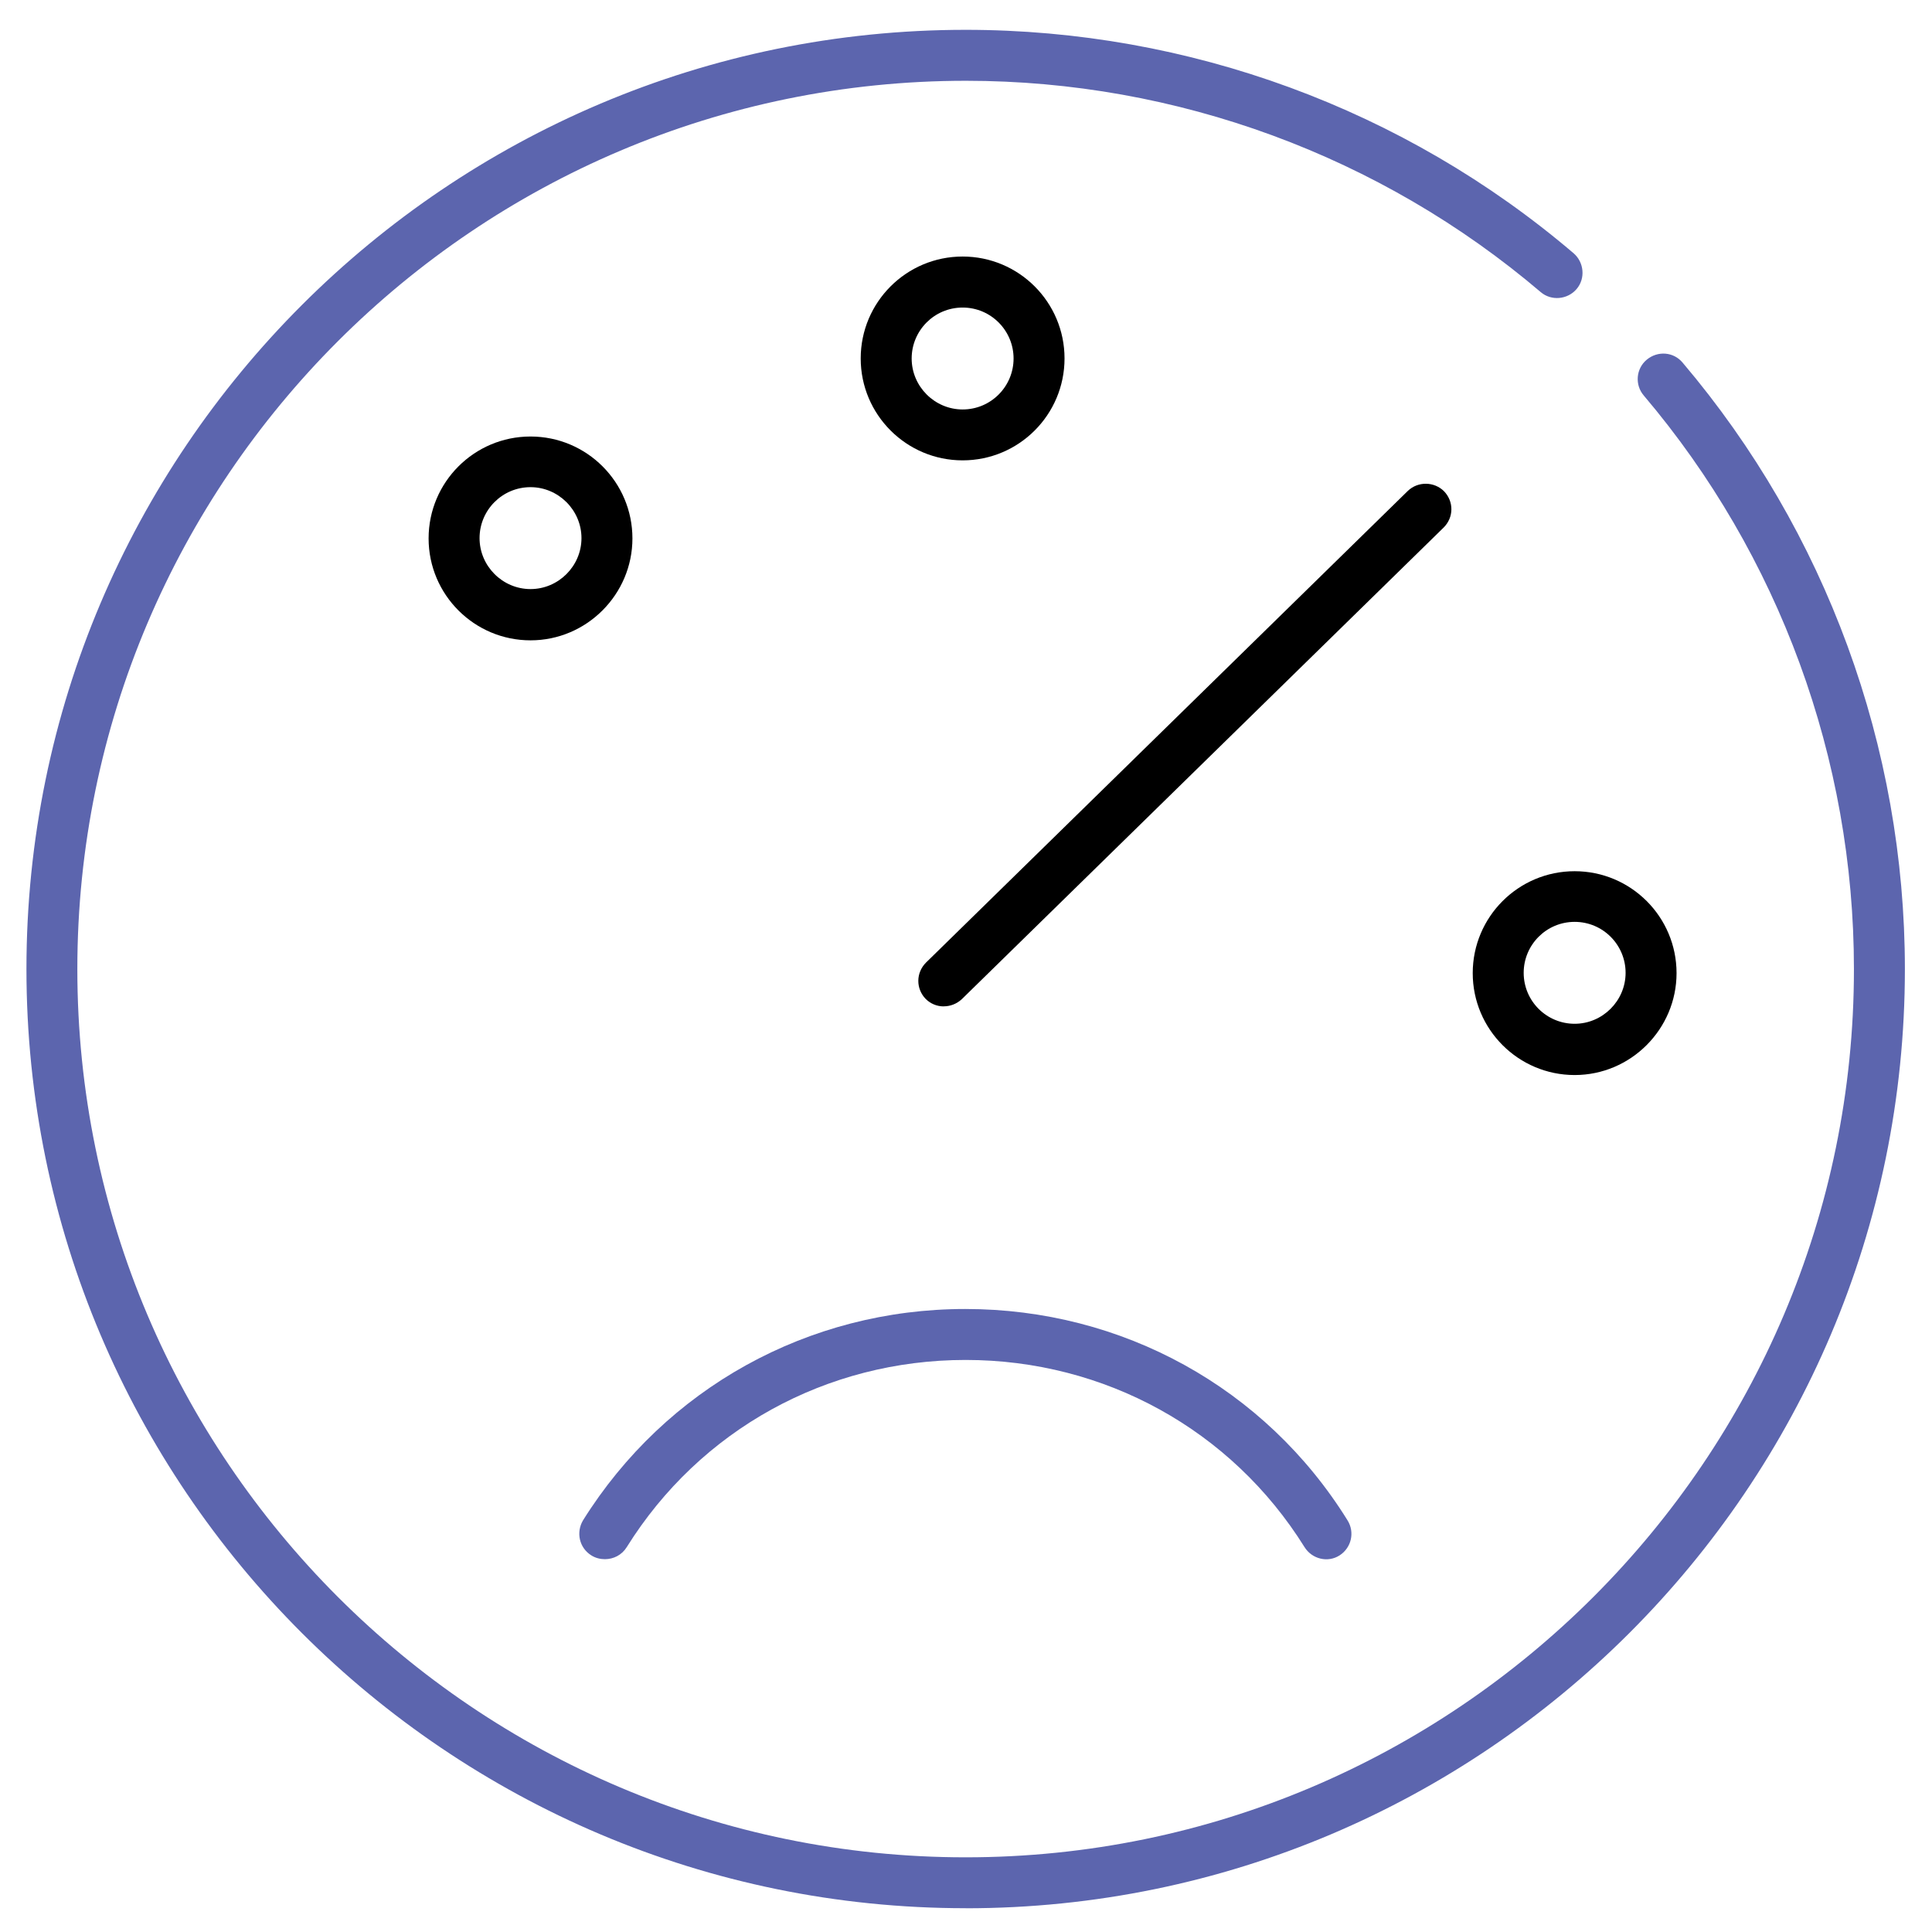 <!-- Generated by IcoMoon.io -->
<svg version="1.1" xmlns="http://www.w3.org/2000/svg" viewBox="0 0 32 32">
<title>speed</title>
<path id="svg-ico" d="M15.631 16.669c-0.113 0-0.219-0.044-0.3-0.125-0.162-0.169-0.162-0.431 0.006-0.6l7.981-7.813c0.169-0.162 0.438-0.156 0.6 0.006 0.163 0.169 0.163 0.431-0.006 0.6l-7.981 7.812c-0.088 0.081-0.194 0.119-0.3 0.119z"></path>
<path fill="#5c65ae" d="M15.994 31.606c-8.581 0-15.556-6.975-15.556-15.556s6.975-15.556 15.556-15.556c3.694 0 7.269 1.313 10.069 3.7 0.175 0.15 0.2 0.419 0.050 0.594s-0.419 0.2-0.594 0.050c-2.65-2.256-6.031-3.5-9.519-3.5-8.119 0-14.719 6.6-14.719 14.713s6.6 14.712 14.713 14.712c8.113 0 14.713-6.6 14.713-14.712 0-3.481-1.238-6.856-3.481-9.5-0.15-0.175-0.131-0.444 0.050-0.594s0.444-0.131 0.594 0.050c2.375 2.8 3.681 6.369 3.681 10.044 0 8.581-6.981 15.556-15.556 15.556z"></path>
<path fill="#5c65ae" d="M10.019 25.825c-0.075 0-0.156-0.019-0.225-0.063-0.2-0.125-0.256-0.381-0.137-0.581 1.369-2.188 3.731-3.5 6.331-3.5s4.969 1.306 6.331 3.5c0.125 0.2 0.063 0.456-0.131 0.581s-0.456 0.063-0.581-0.137c-1.212-1.944-3.313-3.1-5.613-3.1-2.306 0-4.4 1.156-5.613 3.1-0.081 0.131-0.219 0.2-0.363 0.2z"></path>
<path id="svg-ico" d="M8.787 10.606c-0.931 0-1.688-0.756-1.688-1.688s0.756-1.688 1.688-1.688 1.688 0.756 1.688 1.688c0 0.925-0.756 1.688-1.688 1.688zM8.787 8.069c-0.469 0-0.844 0.381-0.844 0.844s0.381 0.844 0.844 0.844 0.844-0.381 0.844-0.844-0.381-0.844-0.844-0.844z"></path>
<path id="svg-ico" d="M15.944 7.625c-0.931 0-1.688-0.756-1.688-1.688s0.756-1.688 1.688-1.688 1.688 0.756 1.688 1.688-0.756 1.688-1.688 1.688zM15.944 5.094c-0.469 0-0.844 0.381-0.844 0.844s0.381 0.844 0.844 0.844c0.469 0 0.844-0.381 0.844-0.844s-0.375-0.844-0.844-0.844z"></path>
<path id="svg-ico" d="M26.081 17.806c-0.931 0-1.688-0.756-1.688-1.688s0.756-1.688 1.688-1.688 1.688 0.756 1.688 1.688c0 0.925-0.756 1.688-1.688 1.688zM26.081 15.269c-0.469 0-0.844 0.381-0.844 0.844 0 0.469 0.381 0.844 0.844 0.844s0.844-0.381 0.844-0.844c0-0.463-0.375-0.844-0.844-0.844z"></path>
</svg>
